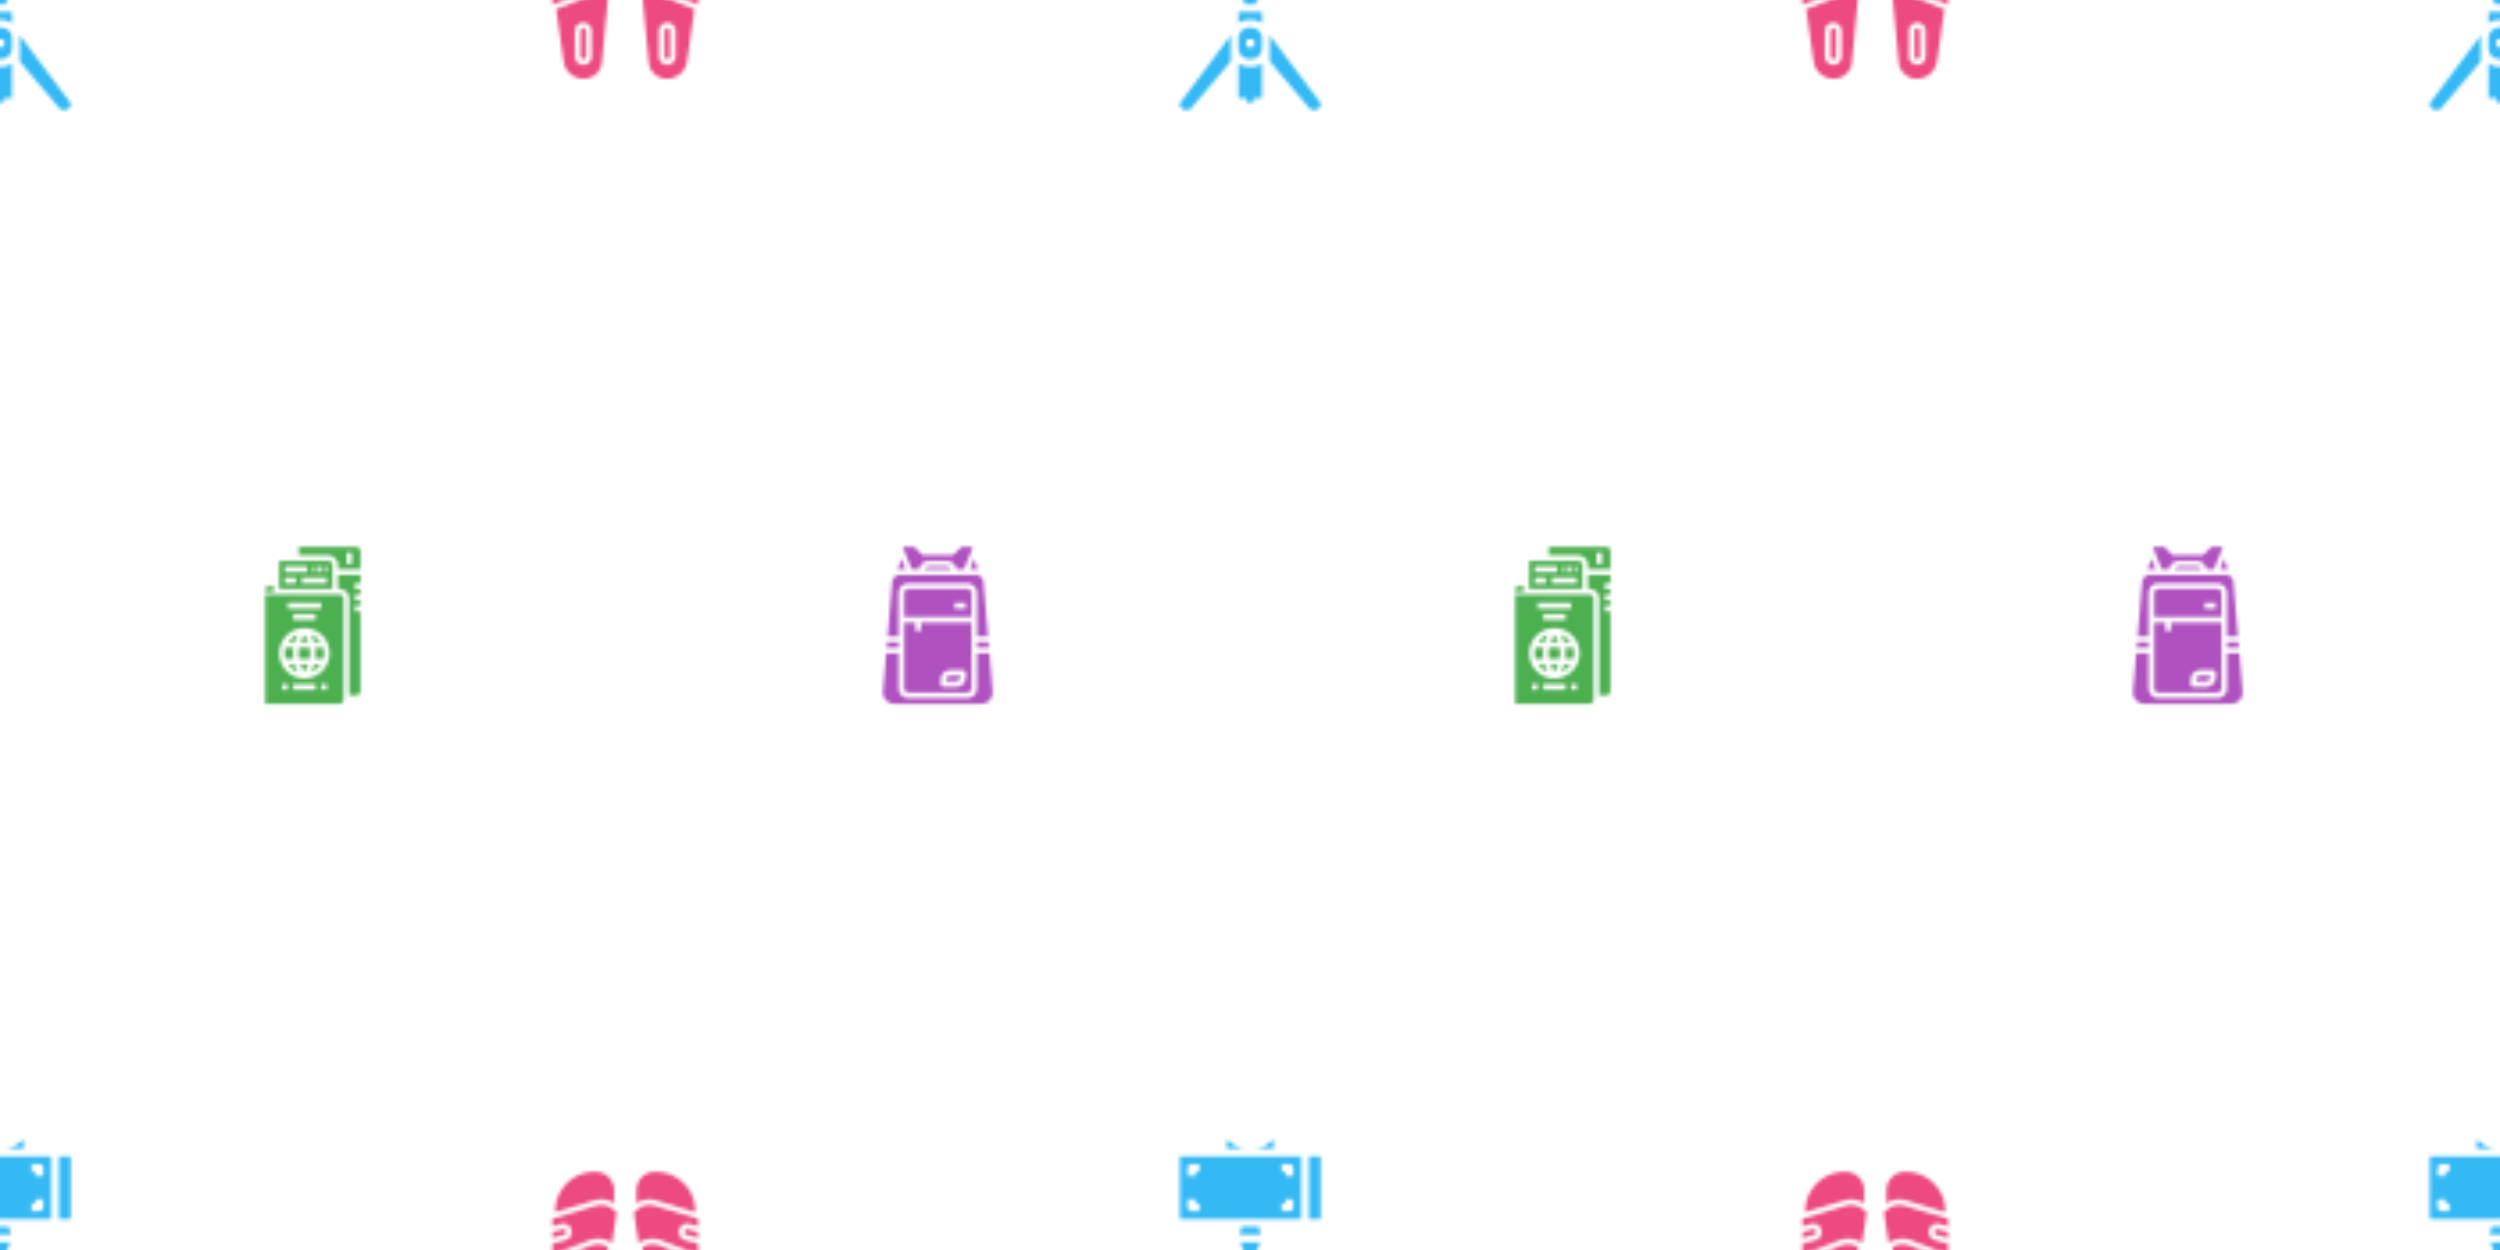 <svg xmlns="http://www.w3.org/2000/svg" xmlns:xlink="http://www.w3.org/1999/xlink" xmlns:fi="http://pattern.flaticon.com/" x="0" y="0" width="700" height="350" viewBox="0 0 700 350"><rect x="0px" y="0px" width="100%" height="100%" opacity="1" fill="#ffffff"/><defs><g transform="matrix(0.137 0 0 0.137 315 315)" id="L1_46"><g><g><path d="m114 192h246v-128h-246a2 2 0 0 0 -2 2v124a2 2 0 0 0 2 2zm206-112h16a8 8 0 0 1 8 8v16h-16v-8h-8zm0 80h8v-8h16v16a8 8 0 0 1 -8 8h-16zm-192-72a8 8 0 0 1 8-8h16v16h-8v8h-16zm0 64h16v8h8v16h-16a8 8 0 0 1 -8-8z" fill="#34b9f5"/><path d="m266.584 264 9.6-24h-40.368l9.6 24z" fill="#34b9f5"/><path d="m304 32h-4.227a48.265 48.265 0 0 1 -35.773 16h40z" fill="#34b9f5"/><path d="m112 468a12.013 12.013 0 0 0 12 12h8.29l83.71-98.931v-53.069l-104 138.667z" fill="#34b9f5"/><path d="m212.227 32h-4.227v16h40a48.265 48.265 0 0 1 -35.773-16z" fill="#34b9f5"/><path d="m273.754 208h-35.508l-4 16h43.508z" fill="#34b9f5"/><path d="m296 381.069 83.71 98.931h8.29a12.013 12.013 0 0 0 12-12v-1.333l-104-138.667z" fill="#34b9f5"/><path d="m398 64h-22v128h22a2 2 0 0 0 2-2v-124a2 2 0 0 0 -2-2z" fill="#34b9f5"/><path d="m278 280h-44a2 2 0 0 0 -2 2v21.032a37.8 37.8 0 0 1 22-7.032h4a37.8 37.8 0 0 1 22 7.032v-21.032a2 2 0 0 0 -2-2z" fill="#34b9f5"/></g><path d="m258 312h-4a22.025 22.025 0 0 0 -22 22v20a22.025 22.025 0 0 0 22 22h4a22.025 22.025 0 0 0 22-22v-20a22.025 22.025 0 0 0 -22-22zm6 40h-16v-16h16z" fill="#34b9f5"/></g><path d="m258 392h-4a37.8 37.8 0 0 1 -22-7.032v69.032a2 2 0 0 0 2 2h14v8h16v-8h14a2 2 0 0 0 2-2v-69.032a37.8 37.8 0 0 1 -22 7.032z" fill="#34b9f5"/></g><g transform="matrix(0.098 0 0 0.098 150 325)" id="L1_47"><g><path d="m376 424a8.009 8.009 0 0 0 8-8v-72a8 8 0 0 0 -16 0v72a8.009 8.009 0 0 0 8 8z" fill="#ec4a81"/><path d="m344.445 113.381 111.555 33.467v-2.848a112.127 112.127 0 0 0 -112-112h-4a52.059 52.059 0 0 0 -52 52v37.4a68 68 0 0 1 56.445-8.019z" fill="#ec4a81"/><path d="m432.9 195.748a8 8 0 0 0 -2.166 15.7l33.266 9.414v-16.628l-28.916-8.181a8.058 8.058 0 0 0 -2.184-.305z" fill="#ec4a81"/><path d="m339.847 128.707a52 52 0 0 0 -47.426 9.2l-11.811 9.448 13.49 87.658 4.575-2.745a68.44 68.44 0 0 1 59.625-5.068l105.7 41.1v-30.81l-37.627-10.645a24 24 0 1 1 13.066-46.187l24.561 6.948v-21.653z" fill="#ec4a81"/><path d="m306.9 245.988-1.474.884 17.436 185.982a51.777 51.777 0 0 0 51.776 47.146h.988a57.28 57.28 0 0 0 56.427-48.939l21.385-149.7-100.938-39.248a52.344 52.344 0 0 0 -45.6 3.875zm69.1 74.012a24.028 24.028 0 0 1 24 24v72a24 24 0 0 1 -48 0v-72a24.028 24.028 0 0 1 24-24z" fill="#ec4a81"/></g><g><path d="m86.077 207.655a8 8 0 0 0 -9.161-11.6l-28.916 8.179v16.628l33.271-9.413a7.949 7.949 0 0 0 4.806-3.794z" fill="#ec4a81"/><path d="m136 336a8.009 8.009 0 0 0 -8 8v72a8 8 0 0 0 16 0v-72a8.009 8.009 0 0 0 -8-8z" fill="#ec4a81"/><path d="m224 121.4v-37.4a52.059 52.059 0 0 0 -52-52h-4a111.156 111.156 0 0 0 -89.425 44.556l-9.806 15.458a112.238 112.238 0 0 0 -12.769 51.986v2.848l111.555-33.467a68.009 68.009 0 0 1 56.445 8.019z" fill="#ec4a81"/><path d="m219.579 137.908a52 52 0 0 0 -47.426-9.2l-124.153 37.245v21.653l24.561-6.948a24 24 0 0 1 13.066 46.187l-37.627 10.645v30.816l105.7-41.1a68.456 68.456 0 0 1 59.632 5.067l4.575 2.745 13.486-87.656z" fill="#ec4a81"/><path d="m159.5 242.113-100.938 39.252 21.385 149.7a57.28 57.28 0 0 0 56.427 48.935h.988a51.777 51.777 0 0 0 51.773-47.146l17.436-185.982-1.474-.884a52.347 52.347 0 0 0 -45.597-3.875zm.5 173.887a24 24 0 0 1 -48 0v-72a24 24 0 0 1 48 0z" fill="#ec4a81"/></g></g><g transform="matrix(0.098 0 0 0.098 62.5 150)" id="L1_48"><g><path d="m186.066 368a56.288 56.288 0 0 0 26.791 20.63 90.823 90.823 0 0 1 -8.805-20.63z" fill="#4caf50"/><path d="m199.646 336.27a118.4 118.4 0 0 1 1.113-16.27h-22.431a56.147 56.147 0 0 0 0 32h22.357a118.484 118.484 0 0 1 -1.039-15.73z" fill="#4caf50"/><path d="m186.066 304h18.146a90.142 90.142 0 0 1 9.055-20.778 56.287 56.287 0 0 0 -27.201 20.778z" fill="#4caf50"/><path d="m231.9 388.008a66.131 66.131 0 0 0 10.982-20.008h-21.975a66.111 66.111 0 0 0 10.993 20.008z" fill="#4caf50"/><path d="m300 72h-140v80h152v-68a12.013 12.013 0 0 0 -12-12zm-28 16h8v16h-8zm-16 0h8v16h-8zm-80 0h64v16h-64zm32 48h-32v-16h32zm88 0h-72v-16h72zm0-32h-8v-16h8z" fill="#4caf50"/><path d="m231.9 284.532a65.749 65.749 0 0 0 -10.8 19.468h21.587a65.769 65.769 0 0 0 -10.787-19.468z" fill="#4caf50"/><path d="m332 168h-212v312h212a12.013 12.013 0 0 0 12-12v-288a12.013 12.013 0 0 0 -12-12zm-148 24h96v16h-96zm80 32v16h-64v-16zm-80 216h-16v-16h16zm80 0h-64v-16h64zm32 0h-16v-16h16zm-64-32a72 72 0 1 1 72-72 72.081 72.081 0 0 1 -72 72z" fill="#4caf50"/><path d="m264.143 336.27a118.484 118.484 0 0 1 -1.043 15.73h22.568a56.147 56.147 0 0 0 0-32h-22.638a118.238 118.238 0 0 1 1.113 16.27z" fill="#4caf50"/><path d="m328 152h4a28.032 28.032 0 0 1 28 28v276h20a12.013 12.013 0 0 0 12-12v-228h-16v-16h16v-16h-16v-16h16v-16h-16v-16h16v-24h-64z" fill="#4caf50"/><path d="m216.964 320a101.138 101.138 0 0 0 -.088 32h30.037a101.177 101.177 0 0 0 -.087-32z" fill="#4caf50"/><path d="m380 32h-164v24h84a28.032 28.032 0 0 1 28 28v12h64v-52a12.013 12.013 0 0 0 -12-12zm-12 48h-16v-32h16z" fill="#4caf50"/><path d="m250.875 388.727a56.289 56.289 0 0 0 27.059-20.727h-18.2a90.793 90.793 0 0 1 -8.859 20.727z" fill="#4caf50"/><path d="m277.934 304a56.281 56.281 0 0 0 -27.47-20.872 90.045 90.045 0 0 1 9.113 20.872z" fill="#4caf50"/></g><path d="m131.314 144a12.022 12.022 0 0 0 -11.314 8v8h24v-16z" fill="#4caf50"/></g><g transform="matrix(0.098 0 0 0.098 237.5 150)" id="L1_49"><path d="m320 404v-4h-28a12.013 12.013 0 0 0 -12 12v4h28a12.013 12.013 0 0 0 12-12z" fill="#af51bf"/><path d="m164.193 96-12.234-30.579-10.359 31.062a37.527 37.527 0 0 1 6-.483z" fill="#af51bf"/><path d="m144 164a28.032 28.032 0 0 1 28-28h168a28.032 28.032 0 0 1 28 28v124h31.305l-12.986-155.827a22.127 22.127 0 0 0 -21.919-20.173h-216.8a22.127 22.127 0 0 0 -21.923 20.173l-12.977 155.827h31.3z" fill="#af51bf"/><path d="m230.425 88a11.983 11.983 0 0 0 -11.314 8h73.806a11.986 11.986 0 0 0 -11.317-8z" fill="#af51bf"/><path d="m181.427 96h20.82l1.609-4.838a27.963 27.963 0 0 1 26.569-19.162h51.175a27.969 27.969 0 0 1 26.551 19.112l1.641 4.888h20.831l24.508-61.258a2 2 0 0 0 -1.859-2.742h-29.092a2.013 2.013 0 0 0 -1.415.585l-21.077 21.072a8 8 0 0 1 -5.656 2.343h-80.014a8 8 0 0 1 -5.657-2.343l-21.075-21.071a1.989 1.989 0 0 0 -1.416-.586h-29.093a2 2 0 0 0 -1.858 2.742z" fill="#af51bf"/><path d="m160 248v188a12.013 12.013 0 0 0 12 12h168a12.013 12.013 0 0 0 12-12v-188h-144v24h-16v-24zm104 164a28.032 28.032 0 0 1 28-28h36a8 8 0 0 1 8 8v12a28.032 28.032 0 0 1 -28 28h-36a8 8 0 0 1 -8-8z" fill="#af51bf"/><path d="m412.417 445.343-9.112-109.343h-35.305v100a28.032 28.032 0 0 1 -28 28h-168a28.032 28.032 0 0 1 -28-28v-100h-35.3l-9.117 109.343a32 32 0 0 0 31.889 34.657h249.056a32 32 0 0 0 31.889-34.657z" fill="#af51bf"/><path d="m144 304h-32.638l-1.334 16h33.972z" fill="#af51bf"/><path d="m352 164a12.013 12.013 0 0 0 -12-12h-168a12.013 12.013 0 0 0 -12 12v68h192zm-16 44h-32v-16h32z" fill="#af51bf"/><path d="m368 320h33.972l-1.334-16h-32.638z" fill="#af51bf"/><path d="m364.4 96a37.527 37.527 0 0 1 6 .483l-10.337-30.994-12.207 30.511z" fill="#af51bf"/></g></defs><g fi:class="KUsePattern"><pattern id="pattern_L1_46" width="350" height="350" patternUnits="userSpaceOnUse"><use xlink:href="#L1_46" x="-350" y="-350"/><use xlink:href="#L1_46" x="0" y="-350"/><use xlink:href="#L1_46" x="350" y="-350"/><use xlink:href="#L1_46" x="-350" y="0"/><use xlink:href="#L1_46" x="0" y="0"/><use xlink:href="#L1_46" x="350" y="0"/><use xlink:href="#L1_46" x="-350" y="350"/><use xlink:href="#L1_46" x="0" y="350"/><use xlink:href="#L1_46" x="350" y="350"/></pattern><rect x="0" y="0" width="100%" height="100%" fill="url(#pattern_L1_46)"/></g><g fi:class="KUsePattern"><pattern id="pattern_L1_47" width="350" height="350" patternUnits="userSpaceOnUse"><use xlink:href="#L1_47" x="-350" y="-350"/><use xlink:href="#L1_47" x="0" y="-350"/><use xlink:href="#L1_47" x="350" y="-350"/><use xlink:href="#L1_47" x="-350" y="0"/><use xlink:href="#L1_47" x="0" y="0"/><use xlink:href="#L1_47" x="350" y="0"/><use xlink:href="#L1_47" x="-350" y="350"/><use xlink:href="#L1_47" x="0" y="350"/><use xlink:href="#L1_47" x="350" y="350"/></pattern><rect x="0" y="0" width="100%" height="100%" fill="url(#pattern_L1_47)"/></g><g fi:class="KUsePattern"><pattern id="pattern_L1_48" width="350" height="350" patternUnits="userSpaceOnUse"><use xlink:href="#L1_48" x="-350" y="-350"/><use xlink:href="#L1_48" x="0" y="-350"/><use xlink:href="#L1_48" x="350" y="-350"/><use xlink:href="#L1_48" x="-350" y="0"/><use xlink:href="#L1_48" x="0" y="0"/><use xlink:href="#L1_48" x="350" y="0"/><use xlink:href="#L1_48" x="-350" y="350"/><use xlink:href="#L1_48" x="0" y="350"/><use xlink:href="#L1_48" x="350" y="350"/></pattern><rect x="0" y="0" width="100%" height="100%" fill="url(#pattern_L1_48)"/></g><g fi:class="KUsePattern"><pattern id="pattern_L1_49" width="350" height="350" patternUnits="userSpaceOnUse"><use xlink:href="#L1_49" x="-350" y="-350"/><use xlink:href="#L1_49" x="0" y="-350"/><use xlink:href="#L1_49" x="350" y="-350"/><use xlink:href="#L1_49" x="-350" y="0"/><use xlink:href="#L1_49" x="0" y="0"/><use xlink:href="#L1_49" x="350" y="0"/><use xlink:href="#L1_49" x="-350" y="350"/><use xlink:href="#L1_49" x="0" y="350"/><use xlink:href="#L1_49" x="350" y="350"/></pattern><rect x="0" y="0" width="100%" height="100%" fill="url(#pattern_L1_49)"/></g></svg>